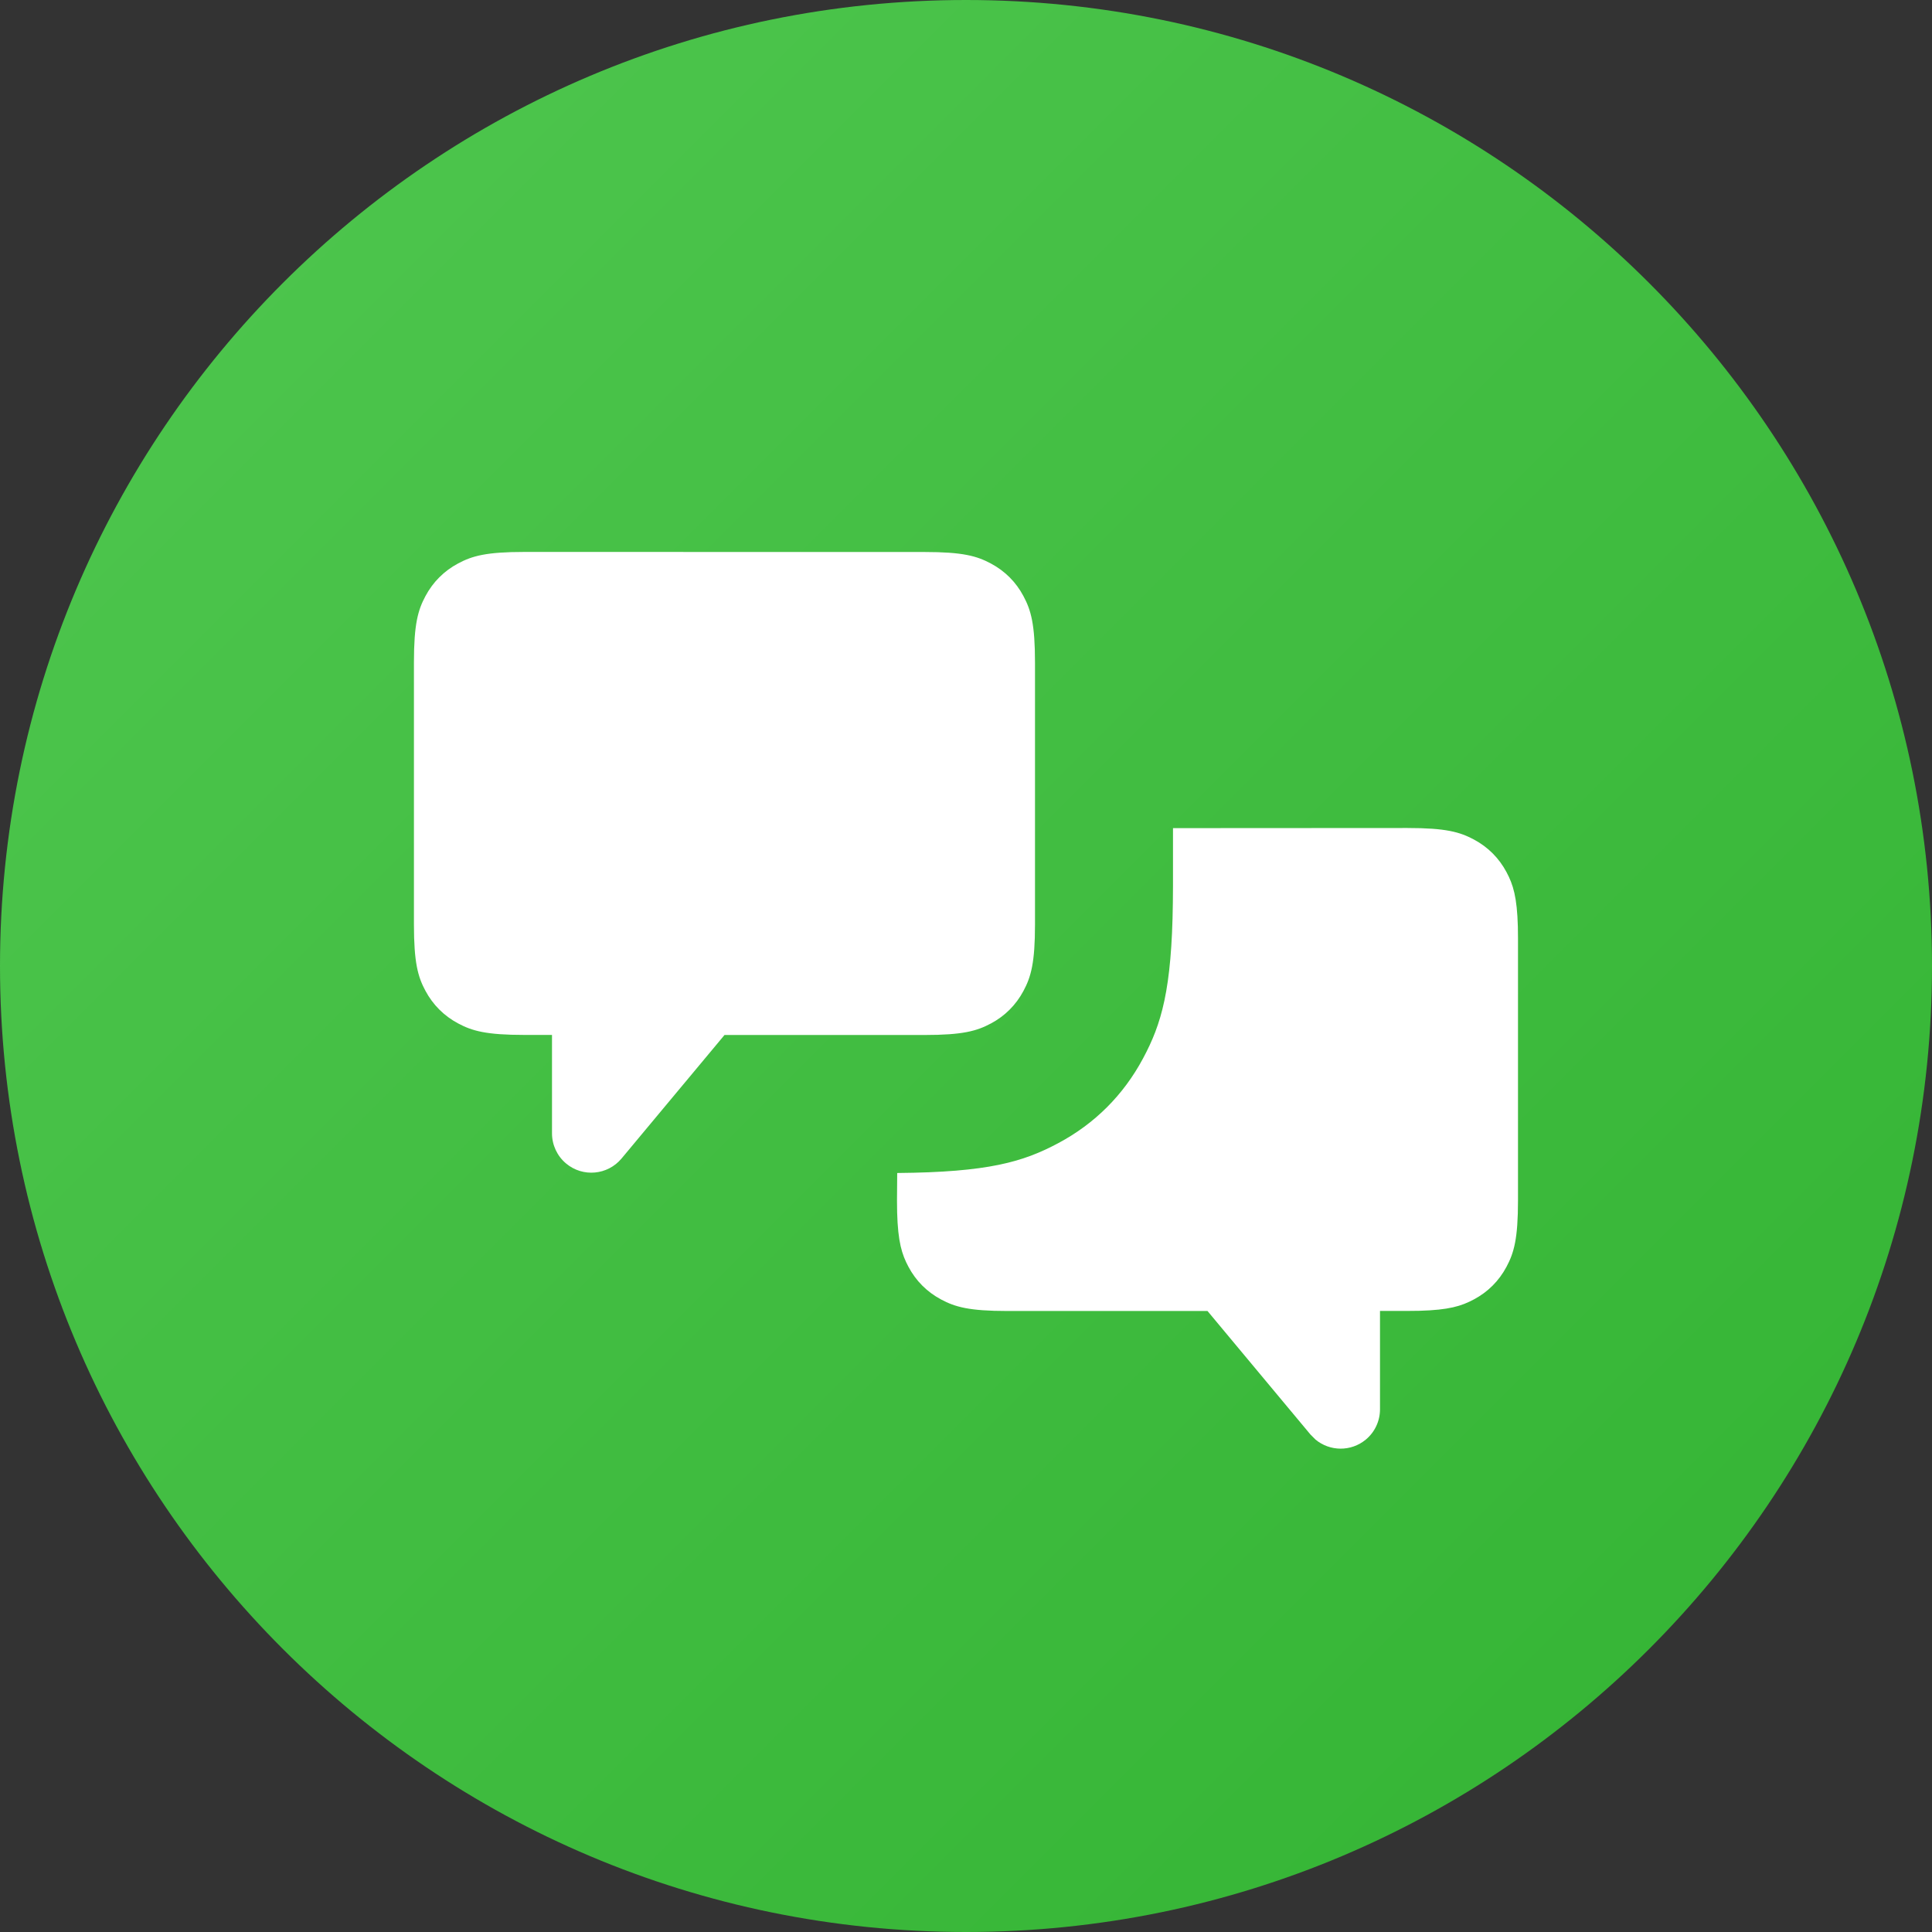 <?xml version="1.0" encoding="UTF-8"?><svg fill="none" height="28" viewBox="0 0 28 28" width="28" xmlns="http://www.w3.org/2000/svg" xmlns:xlink="http://www.w3.org/1999/xlink"><rect x="0" y="0" width="28" height="28" fill="#333333" stroke="none"/><linearGradient id="a" gradientUnits="userSpaceOnUse" x1="-14" x2="14" y1="14" y2="42"><stop offset="0" stop-color="#50c750"/><stop offset="1" stop-color="#32b332"/></linearGradient><path d="m0 14c0-7.732 6.268-14 14-14 7.732 0 14 6.268 14 14 0 7.732-6.268 14-14 14-7.732 0-14-6.268-14-14z" fill="url(#a)"/><path d="m20.398 12c.557 0 .759.058.963.167.204.109.364.269.472.472.097.181.153.361.165.79l.002.173v3.795c0 .557-.058.759-.167.963-.109.204-.269.364-.472.472-.181.097-.361.153-.79.165l-.173.002h-.398v1.426c0 .169-.075.33-.205.438-.215.179-.523.173-.73-0l-.073-.073-1.492-1.79h-2.898c-.557 0-.759-.058-.963-.167-.204-.109-.364-.269-.472-.472-.097-.181-.153-.361-.165-.79l-.002-.173.003-.398c1.322-.011 1.826-.161 2.335-.433.53-.283.945-.699 1.228-1.228.267-.498.416-.993.432-2.257l.002-.246v-.834zm-7-4c.557 0 .759.058.963.167s.364.269.472.473c.109.204.167.406.167.963v3.795c0 .557-.058.759-.167.963-.109.204-.269.364-.472.472-.204.109-.406.167-.963.167h-2.898l-1.492 1.79c-.202.242-.561.275-.803.073-.13-.108-.205-.269-.205-.438v-1.426h-.398c-.557 0-.759-.058-.963-.167-.204-.109-.364-.269-.473-.472s-.167-.406-.167-.963v-3.795c0-.557.058-.759.167-.963s.269-.364.473-.473c.204-.109.406-.167.963-.167z" fill="#fff"/></svg>
